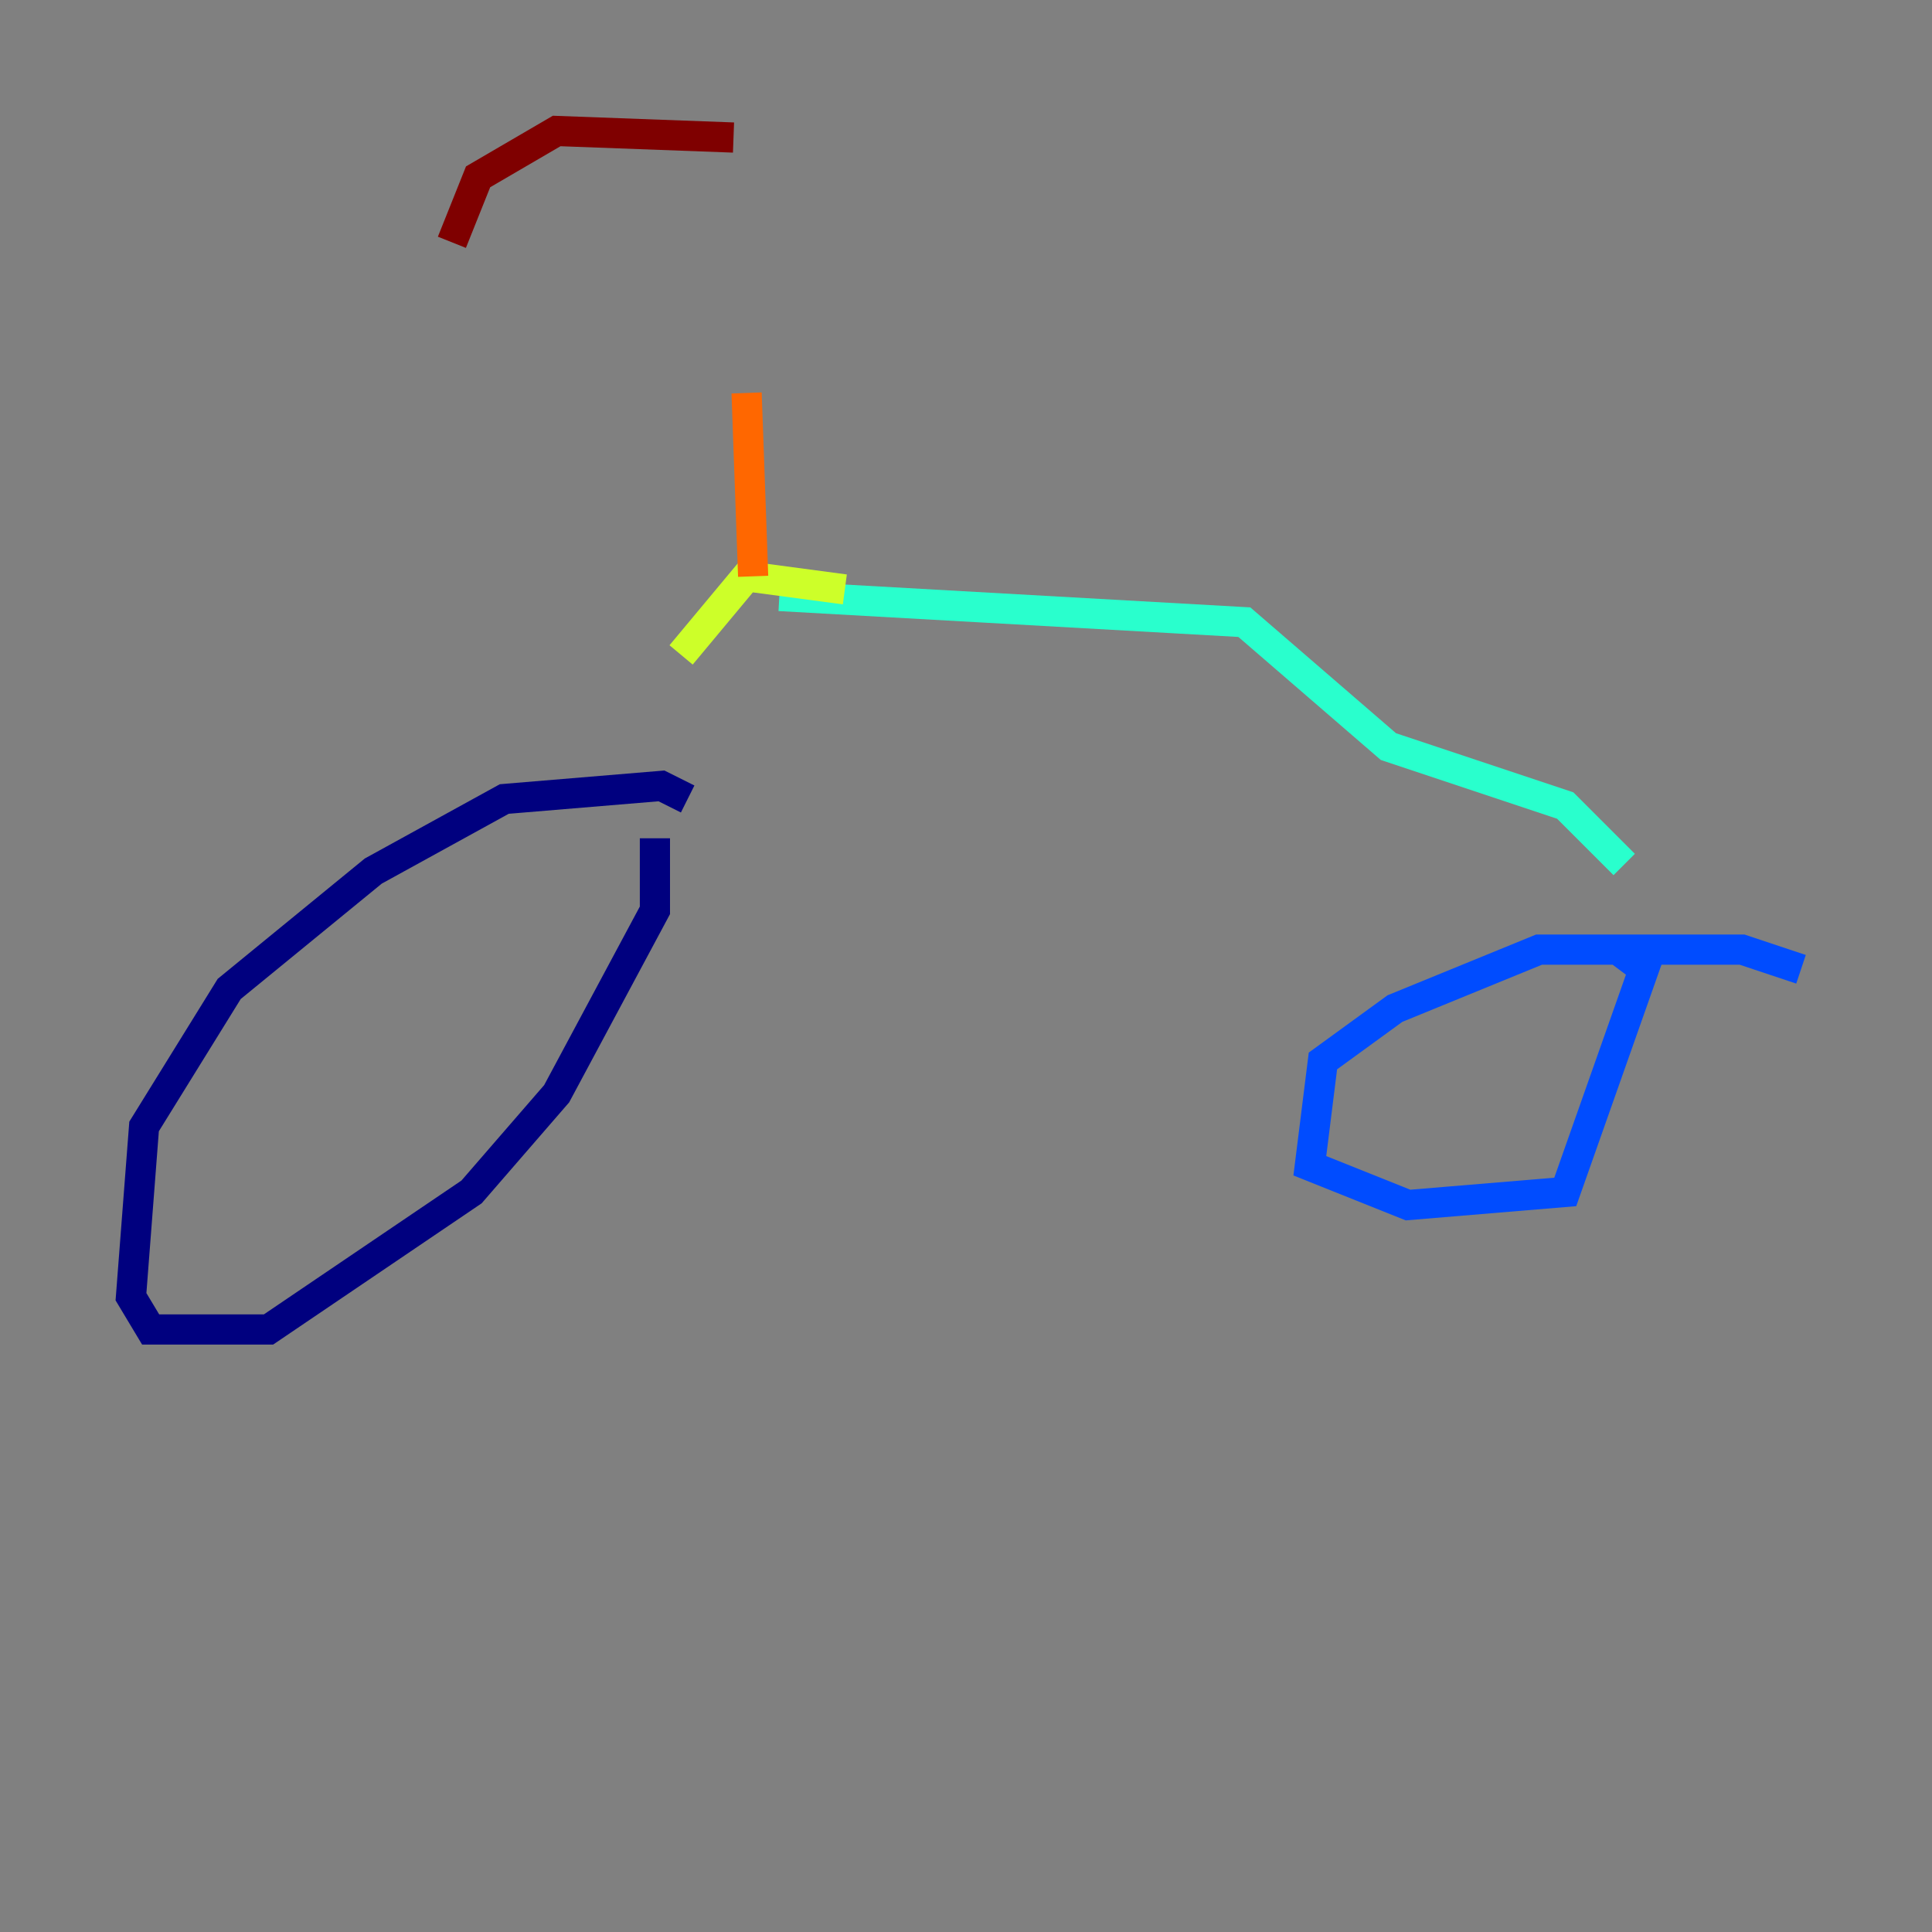 <?xml version="1.0" encoding="utf-8" ?>
<svg baseProfile="tiny" height="128" version="1.2" viewBox="0,0,128,128" width="128" xmlns="http://www.w3.org/2000/svg" xmlns:ev="http://www.w3.org/2001/xml-events" xmlns:xlink="http://www.w3.org/1999/xlink"><rect x="0" y="0" width="128" height="128" fill="#808080" stroke="none"/><defs /><polyline fill="none" points="45.559,52.936 43.824,52.068 33.41,52.936 24.732,57.709 15.186,65.519 9.546,74.63 8.678,85.912 9.98,88.081 17.79,88.081 31.241,78.969 36.881,72.461 43.39,60.312 43.39,55.539" stroke="#00007f" stroke-width="2" /><polyline fill="none" points="119.322,64.217 115.417,62.915 101.966,62.915 92.42,66.82 87.647,70.291 86.78,77.234 93.288,79.837 103.702,78.969 108.909,64.217 107.173,62.915" stroke="#004cff" stroke-width="2" /><polyline fill="none" points="51.634,39.485 82.441,41.22 91.986,49.464 103.702,53.37 107.607,57.275" stroke="#29ffcd" stroke-width="2" /><polyline fill="none" points="55.973,39.051 49.464,38.183 45.125,43.39" stroke="#cdff29" stroke-width="2" /><polyline fill="none" points="49.898,38.183 49.464,26.034" stroke="#ff6700" stroke-width="2" /><polyline fill="none" points="29.939,16.054 31.675,11.715 36.881,8.678 48.597,9.112" stroke="#7f0000" stroke-width="2" /></svg>
